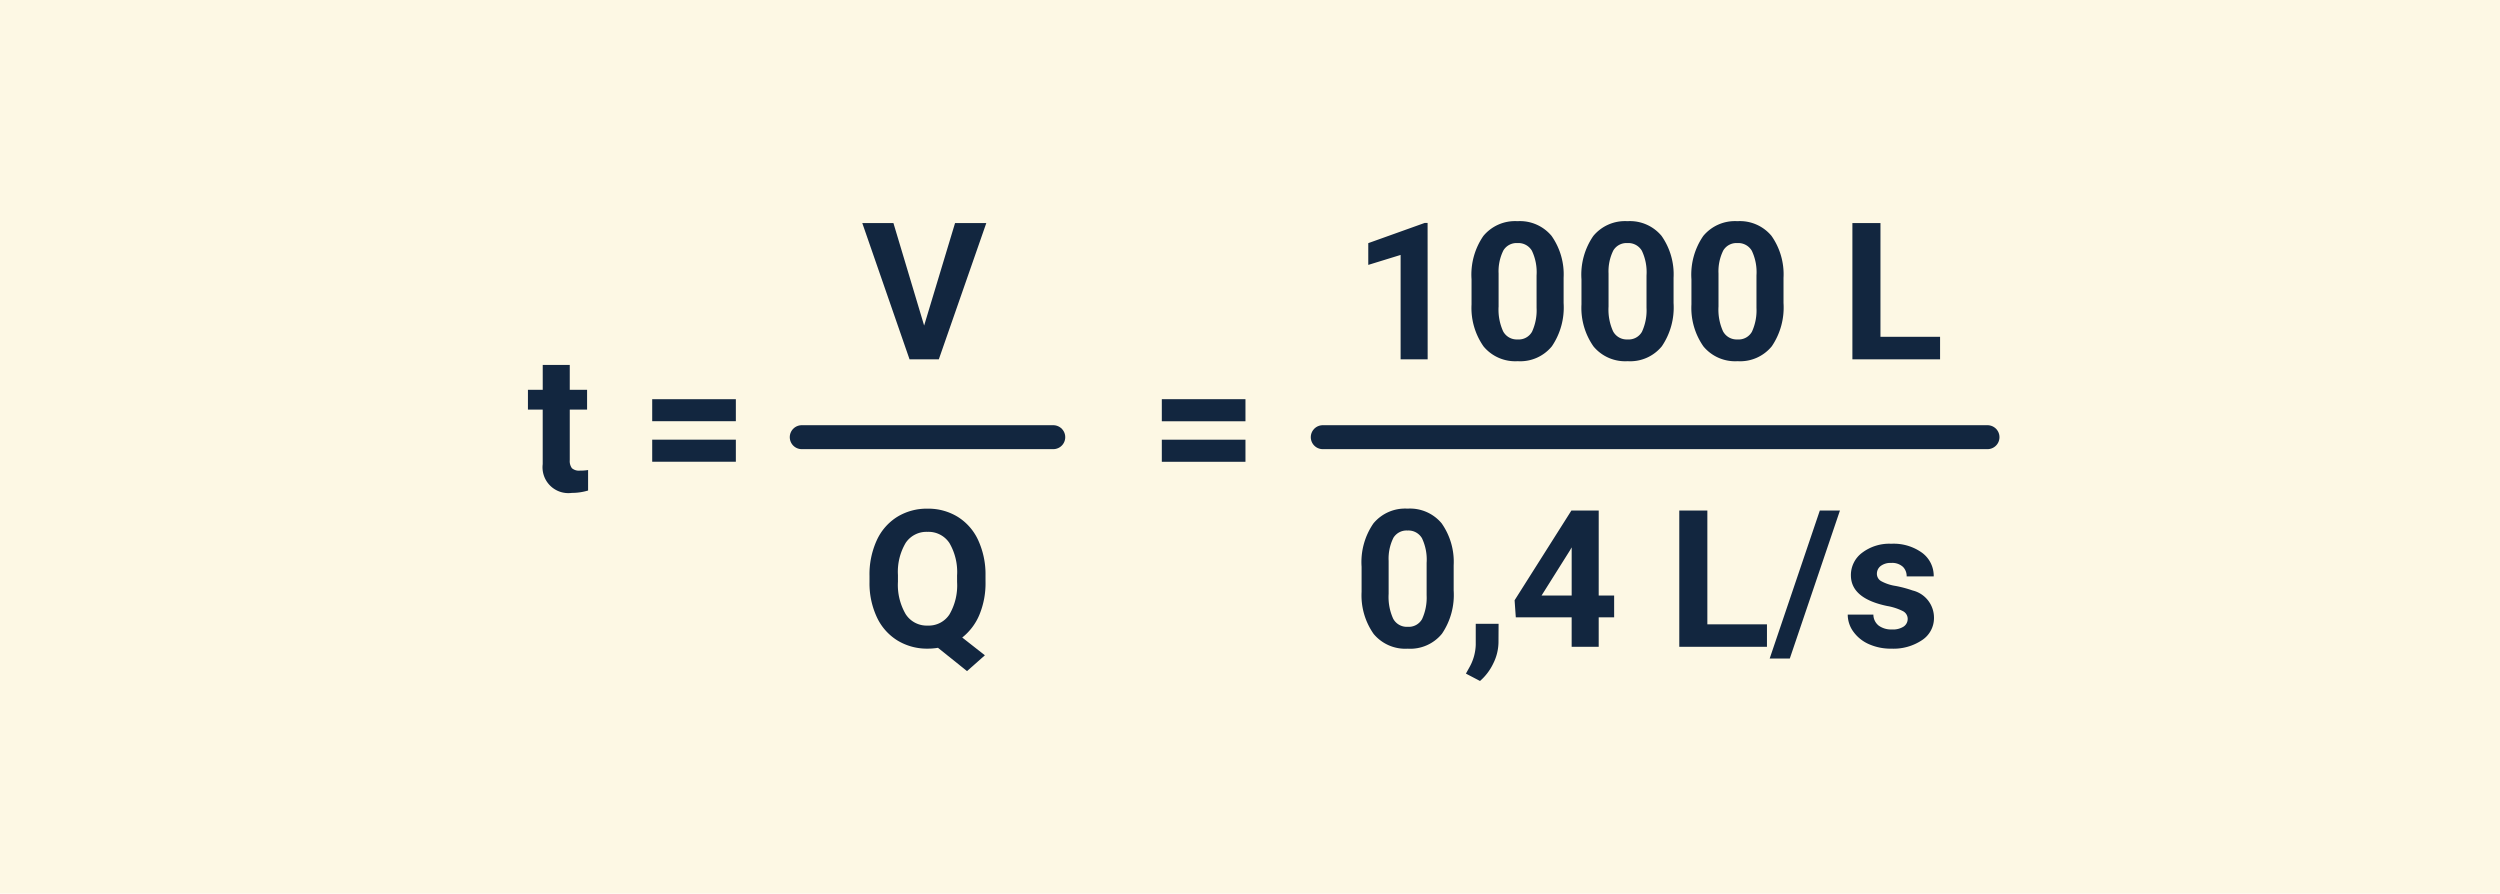 <svg xmlns="http://www.w3.org/2000/svg" width="208.727" height="74.606" viewBox="0 0 208.727 74.606">
  <g id="Grupo_966766" data-name="Grupo 966766" transform="translate(-1168.168 -4113)">
    <rect id="Rectángulo_341885" data-name="Rectángulo 341885" width="208.727" height="74.606" transform="translate(1168.168 4113)" fill="#fdf8e4"/>
    <g id="Grupo_966462" data-name="Grupo 966462" transform="translate(22.938 -94)">
      <path id="Trazado_732228" data-name="Trazado 732228" d="M3.57-10.531v2.078H5.016V-6.8H3.57v4.219a1.007,1.007,0,0,0,.18.672.9.9,0,0,0,.688.2A3.6,3.6,0,0,0,5.1-1.758V-.047a4.648,4.648,0,0,1-1.367.2,2.156,2.156,0,0,1-2.422-2.4V-6.8H.078V-8.453H1.313v-2.078Zm13.867,4.7H10.453V-7.672h6.984Zm0,3.383H10.453V-4.289h6.984Z" transform="translate(1189.23 4248)" fill="#12263f"/>
      <path id="Trazado_732227" data-name="Trazado 732227" d="M8.047-5.828H1.063V-7.672H8.047Zm0,3.383H1.063V-4.289H8.047Z" transform="translate(1241.168 4248)" fill="#12263f"/>
      <g id="Grupo_966461" data-name="Grupo 966461" transform="translate(-13 -97)">
        <path id="Trazado_732229" data-name="Trazado 732229" d="M5.219-2.82,7.8-11.375h2.609L6.445,0H4L.055-11.375h2.6ZM10.344,18.57a6.853,6.853,0,0,1-.516,2.77A4.754,4.754,0,0,1,8.4,23.227l1.891,1.484L8.8,26.031,6.375,24.086a5.126,5.126,0,0,1-.859.07,4.732,4.732,0,0,1-2.523-.68,4.515,4.515,0,0,1-1.719-1.941,6.67,6.67,0,0,1-.617-2.9V18.07a6.831,6.831,0,0,1,.605-2.957,4.508,4.508,0,0,1,1.711-1.961A4.706,4.706,0,0,1,5.5,12.469a4.706,4.706,0,0,1,2.527.684,4.508,4.508,0,0,1,1.711,1.961,6.811,6.811,0,0,1,.605,2.949Zm-2.375-.516a4.787,4.787,0,0,0-.641-2.719,2.088,2.088,0,0,0-1.828-.93,2.088,2.088,0,0,0-1.82.918,4.732,4.732,0,0,0-.648,2.691v.555a4.847,4.847,0,0,0,.641,2.7,2.082,2.082,0,0,0,1.844.961,2.064,2.064,0,0,0,1.813-.926,4.819,4.819,0,0,0,.641-2.7Z" transform="translate(1230.168 4334)" fill="#12263f"/>
        <path id="Trazado_732230" data-name="Trazado 732230" d="M0,0H21" transform="translate(1225.168 4340.5)" fill="none" stroke="#12263f" stroke-linecap="round" stroke-width="2"/>
      </g>
      <g id="Grupo_966460" data-name="Grupo 966460" transform="translate(-48 -97)">
        <path id="Trazado_732225" data-name="Trazado 732225" d="M6.258,0H4V-8.715l-2.7.832V-9.7l4.711-1.687h.242ZM17.609-4.7a5.763,5.763,0,0,1-.977,3.609A3.409,3.409,0,0,1,13.773.156,3.433,3.433,0,0,1,10.93-1.07,5.594,5.594,0,0,1,9.922-4.586V-6.68A5.687,5.687,0,0,1,10.91-10.3a3.434,3.434,0,0,1,2.848-1.234A3.437,3.437,0,0,1,16.6-10.309,5.576,5.576,0,0,1,17.609-6.8Zm-2.258-2.3a4.165,4.165,0,0,0-.387-2.061,1.307,1.307,0,0,0-1.207-.645,1.284,1.284,0,0,0-1.176.614,3.9,3.9,0,0,0-.4,1.92v2.768a4.372,4.372,0,0,0,.379,2.068,1.29,1.29,0,0,0,1.215.676,1.268,1.268,0,0,0,1.2-.649A4.268,4.268,0,0,0,15.352-4.3ZM26.789-4.7a5.763,5.763,0,0,1-.977,3.609A3.409,3.409,0,0,1,22.953.156,3.433,3.433,0,0,1,20.109-1.07,5.594,5.594,0,0,1,19.1-4.586V-6.68A5.687,5.687,0,0,1,20.09-10.3a3.434,3.434,0,0,1,2.848-1.234,3.437,3.437,0,0,1,2.844,1.223A5.576,5.576,0,0,1,26.789-6.8Zm-2.258-2.3a4.165,4.165,0,0,0-.387-2.061,1.307,1.307,0,0,0-1.207-.645,1.284,1.284,0,0,0-1.176.614,3.9,3.9,0,0,0-.4,1.92v2.768a4.373,4.373,0,0,0,.379,2.068,1.29,1.29,0,0,0,1.215.676,1.268,1.268,0,0,0,1.2-.649A4.268,4.268,0,0,0,24.531-4.3ZM35.969-4.7a5.762,5.762,0,0,1-.977,3.609A3.409,3.409,0,0,1,32.133.156,3.433,3.433,0,0,1,29.289-1.07a5.594,5.594,0,0,1-1.008-3.516V-6.68A5.687,5.687,0,0,1,29.27-10.3a3.434,3.434,0,0,1,2.848-1.234,3.437,3.437,0,0,1,2.844,1.223A5.576,5.576,0,0,1,35.969-6.8Zm-2.258-2.3a4.165,4.165,0,0,0-.387-2.061,1.307,1.307,0,0,0-1.207-.645,1.284,1.284,0,0,0-1.176.614,3.9,3.9,0,0,0-.4,1.92v2.768a4.373,4.373,0,0,0,.379,2.068,1.29,1.29,0,0,0,1.215.676,1.268,1.268,0,0,0,1.2-.649A4.268,4.268,0,0,0,33.711-4.3ZM44.063-1.883h4.977V0h-7.32V-11.375h2.344ZM8.43,19.3a5.762,5.762,0,0,1-.977,3.609,3.409,3.409,0,0,1-2.859,1.25A3.433,3.433,0,0,1,1.75,22.93,5.594,5.594,0,0,1,.742,19.414V17.32A5.687,5.687,0,0,1,1.73,13.7a3.434,3.434,0,0,1,2.848-1.234,3.437,3.437,0,0,1,2.844,1.223A5.576,5.576,0,0,1,8.43,17.2Zm-2.258-2.3a4.165,4.165,0,0,0-.387-2.061,1.307,1.307,0,0,0-1.207-.645A1.284,1.284,0,0,0,3.4,14.9a3.9,3.9,0,0,0-.4,1.92v2.768a4.372,4.372,0,0,0,.379,2.068,1.29,1.29,0,0,0,1.215.676,1.268,1.268,0,0,0,1.2-.649A4.268,4.268,0,0,0,6.172,19.7Zm4.461,9.857-1.18-.617.281-.508a4.059,4.059,0,0,0,.539-1.9v-1.75H12.18l-.008,1.563a4.059,4.059,0,0,1-.437,1.75A4.486,4.486,0,0,1,10.633,26.852Zm9.906-7.133h1.289v1.82H20.539V24H18.281V21.539H13.617l-.1-1.422,4.742-7.492h2.281Zm-4.773,0h2.516V15.7l-.148.258Zm13.844,2.4h4.977V24h-7.32V12.625h2.344Zm6.883,2.859h-1.68L39,12.625h1.68Zm9.844-3.312a.727.727,0,0,0-.41-.652,4.659,4.659,0,0,0-1.316-.426q-3.016-.633-3.016-2.562a2.323,2.323,0,0,1,.934-1.879,3.766,3.766,0,0,1,2.441-.754,4.053,4.053,0,0,1,2.574.758,2.388,2.388,0,0,1,.965,1.969H46.25a1.092,1.092,0,0,0-.312-.8A1.322,1.322,0,0,0,44.961,17a1.351,1.351,0,0,0-.883.258.814.814,0,0,0-.312.656.7.7,0,0,0,.355.605,3.657,3.657,0,0,0,1.2.4,9.8,9.8,0,0,1,1.422.379,2.336,2.336,0,0,1,1.789,2.273,2.2,2.2,0,0,1-.992,1.871,4.28,4.28,0,0,1-2.562.715,4.47,4.47,0,0,1-1.887-.379A3.166,3.166,0,0,1,41.8,22.738a2.414,2.414,0,0,1-.469-1.426h2.141a1.179,1.179,0,0,0,.445.922,1.766,1.766,0,0,0,1.109.32,1.635,1.635,0,0,0,.98-.246A.766.766,0,0,0,46.336,21.664Z" transform="translate(1306.168 4334)" fill="#12263f"/>
        <path id="Trazado_732226" data-name="Trazado 732226" d="M0,0H55.5" transform="translate(1303.668 4340.5)" fill="none" stroke="#12263f" stroke-linecap="round" stroke-width="2"/>
      </g>
    </g>
  </g>
</svg>

